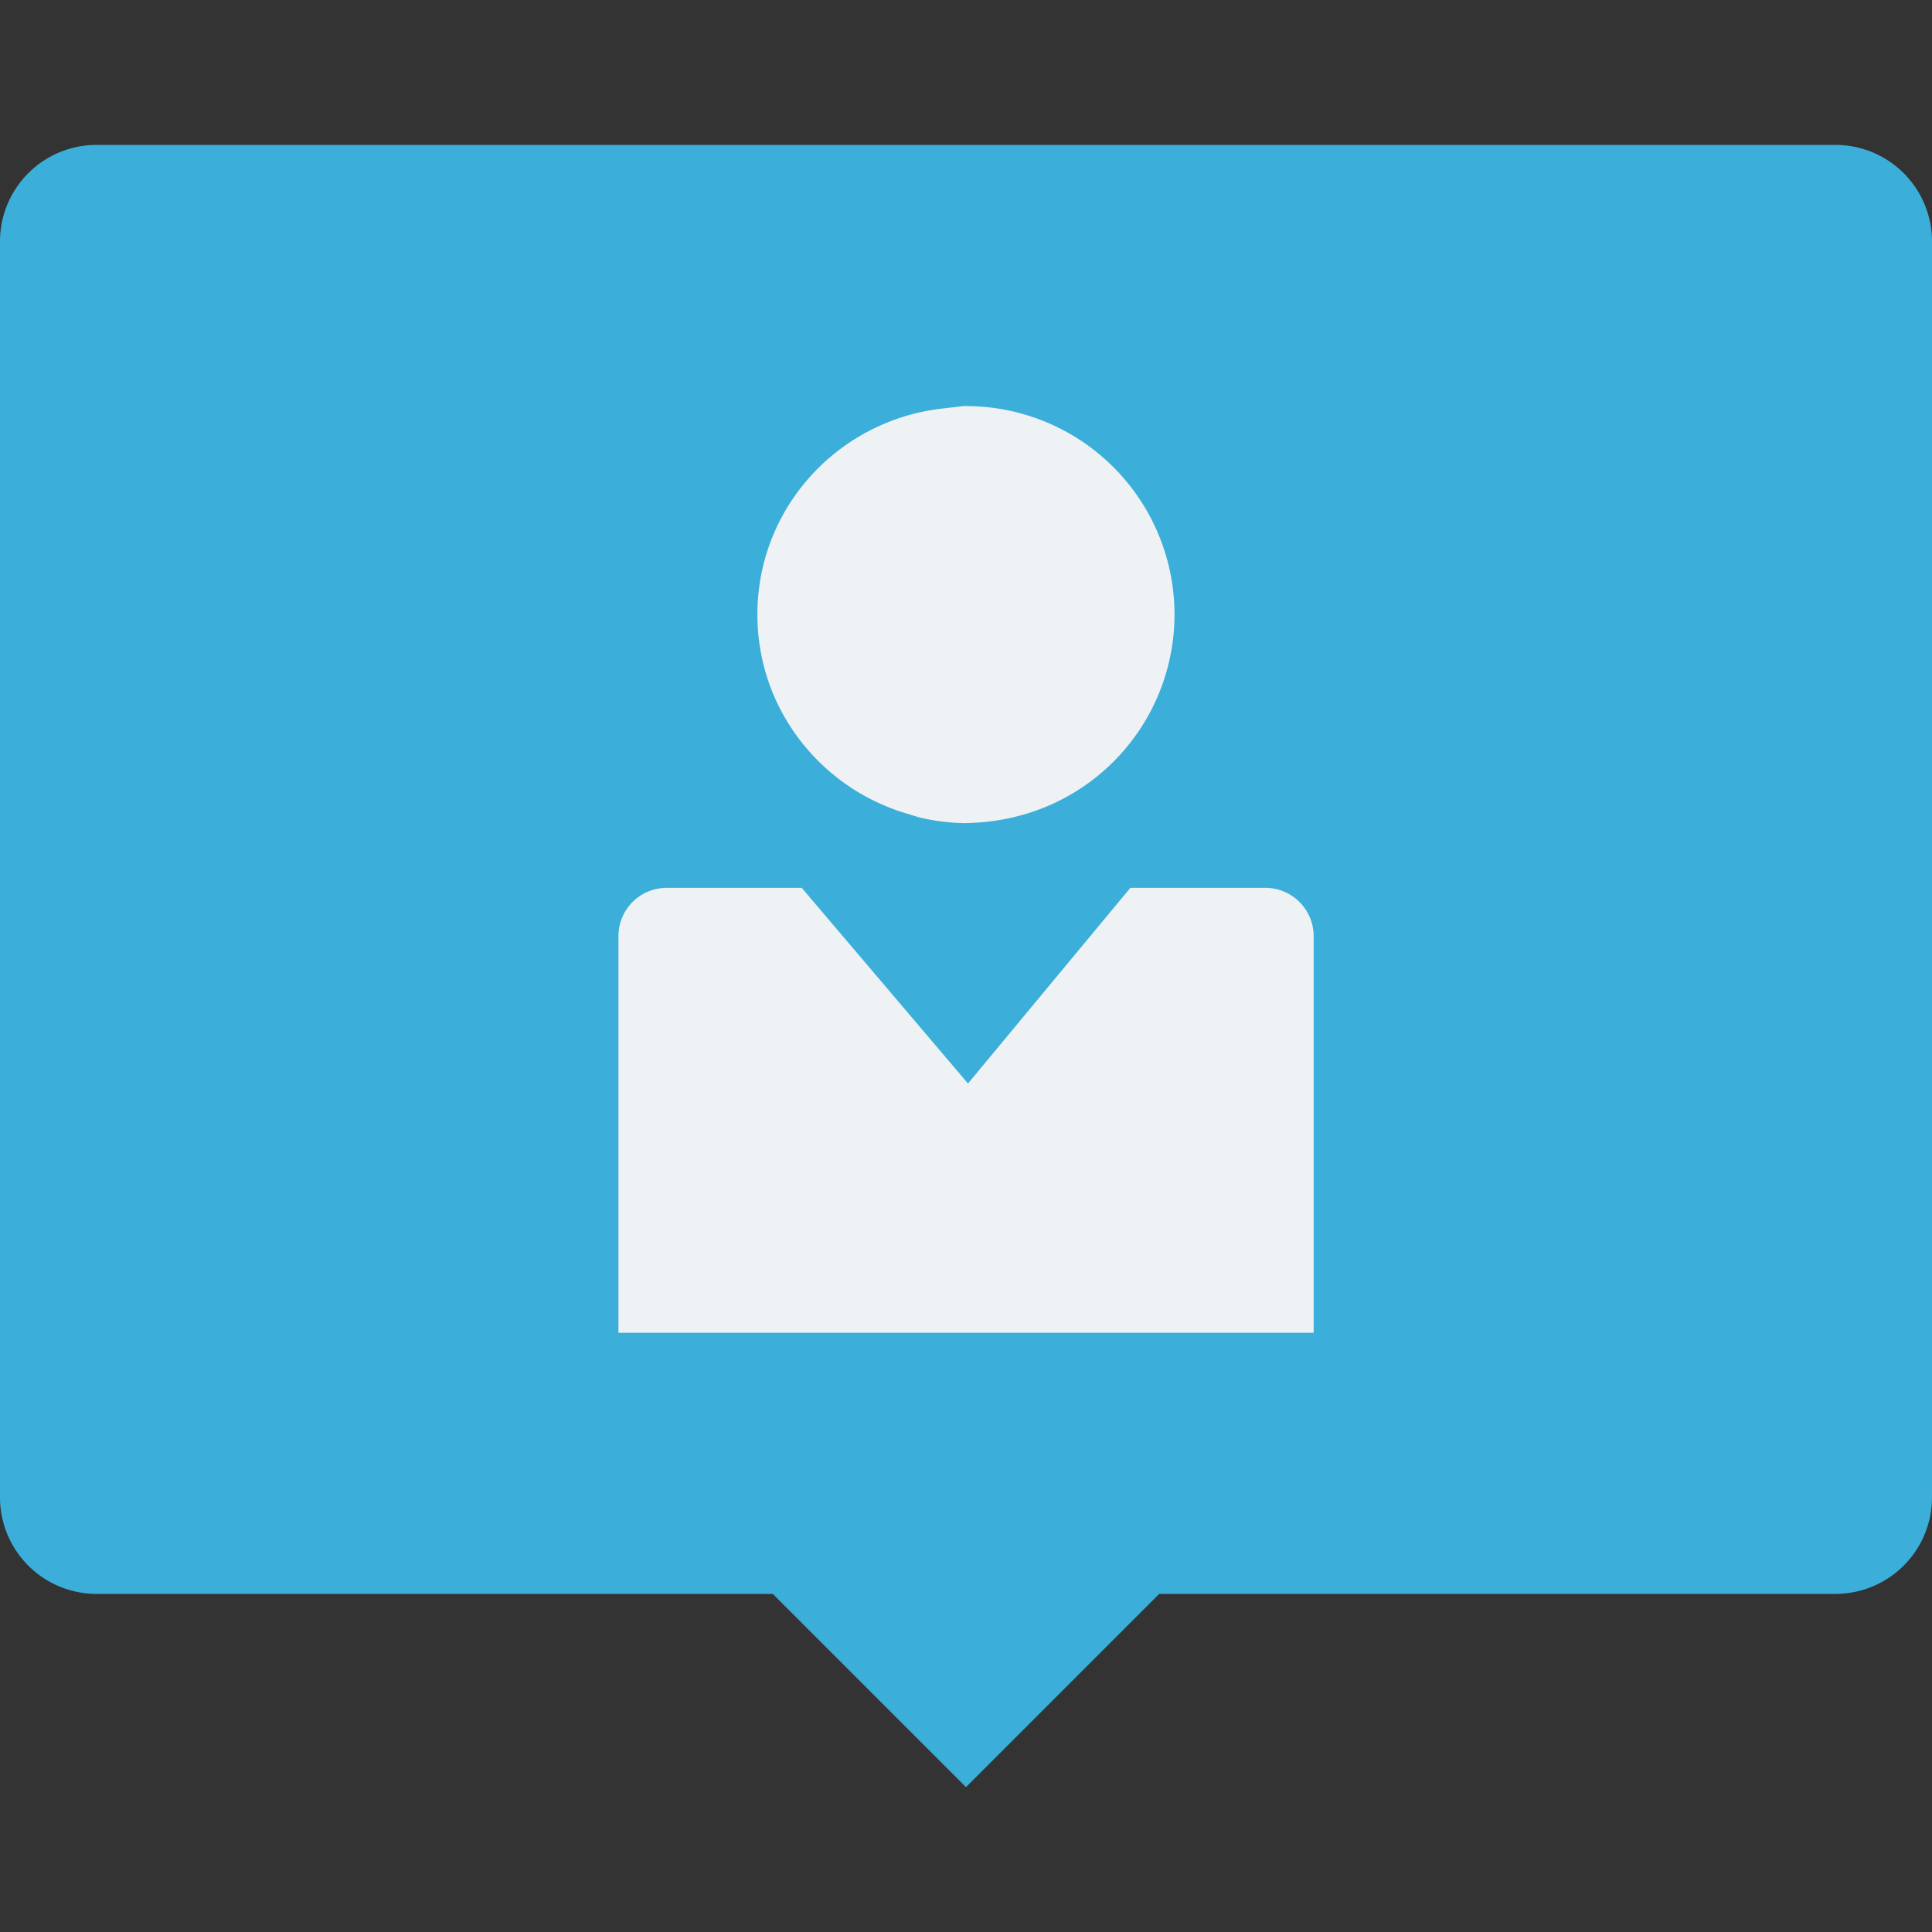 <?xml version="1.0" standalone="no"?><!DOCTYPE svg PUBLIC "-//W3C//DTD SVG 1.1//EN" "http://www.w3.org/Graphics/SVG/1.1/DTD/svg11.dtd"><svg class="icon" width="200px" height="200.00px" viewBox="0 0 1024 1024" version="1.1" xmlns="http://www.w3.org/2000/svg"><rect x="0" y="0" width="1024" height="1024" fill="#333333" stroke="none"/><path d="M972.8 76.8H51.2a51.2 51.2 0 0 0-51.2 51.2v665.6a51.2 51.2 0 0 0 51.2 51.2h358.4l102.4 102.4 102.4-102.4h358.4a51.2 51.2 0 0 0 51.2-51.2V128a51.2 51.2 0 0 0-51.2-51.2z" fill="#3BAFDA" /><path d="M481.459 431.462c1.152 0.307 2.253 0.717 3.379 1.024 0.717 0.179 1.357 0.512 2.074 0.666 8.192 1.997 16.614 3.046 25.088 3.123l1.024-0.077a113.664 113.664 0 0 0 24.064-3.046 110.387 110.387 0 0 0 85.427-107.418 110.515 110.515 0 0 0-109.491-110.49L512 215.194c-2.714 0-5.248 0.614-7.91 0.794-1.126 0.102-2.253 0.282-3.354 0.41-55.68 5.683-99.302 52.122-99.302 109.338 0.026 50.381 33.92 92.442 80.026 105.728zM670.643 470.579h-71.526l-86.067 103.706-88.115-103.706h-71.552a25.6 25.6 0 0 0-25.6 25.6v210.227h368.486v-210.227c-0.026-14.157-11.494-25.6-25.626-25.6z" fill="#EFF2F4" /></svg>